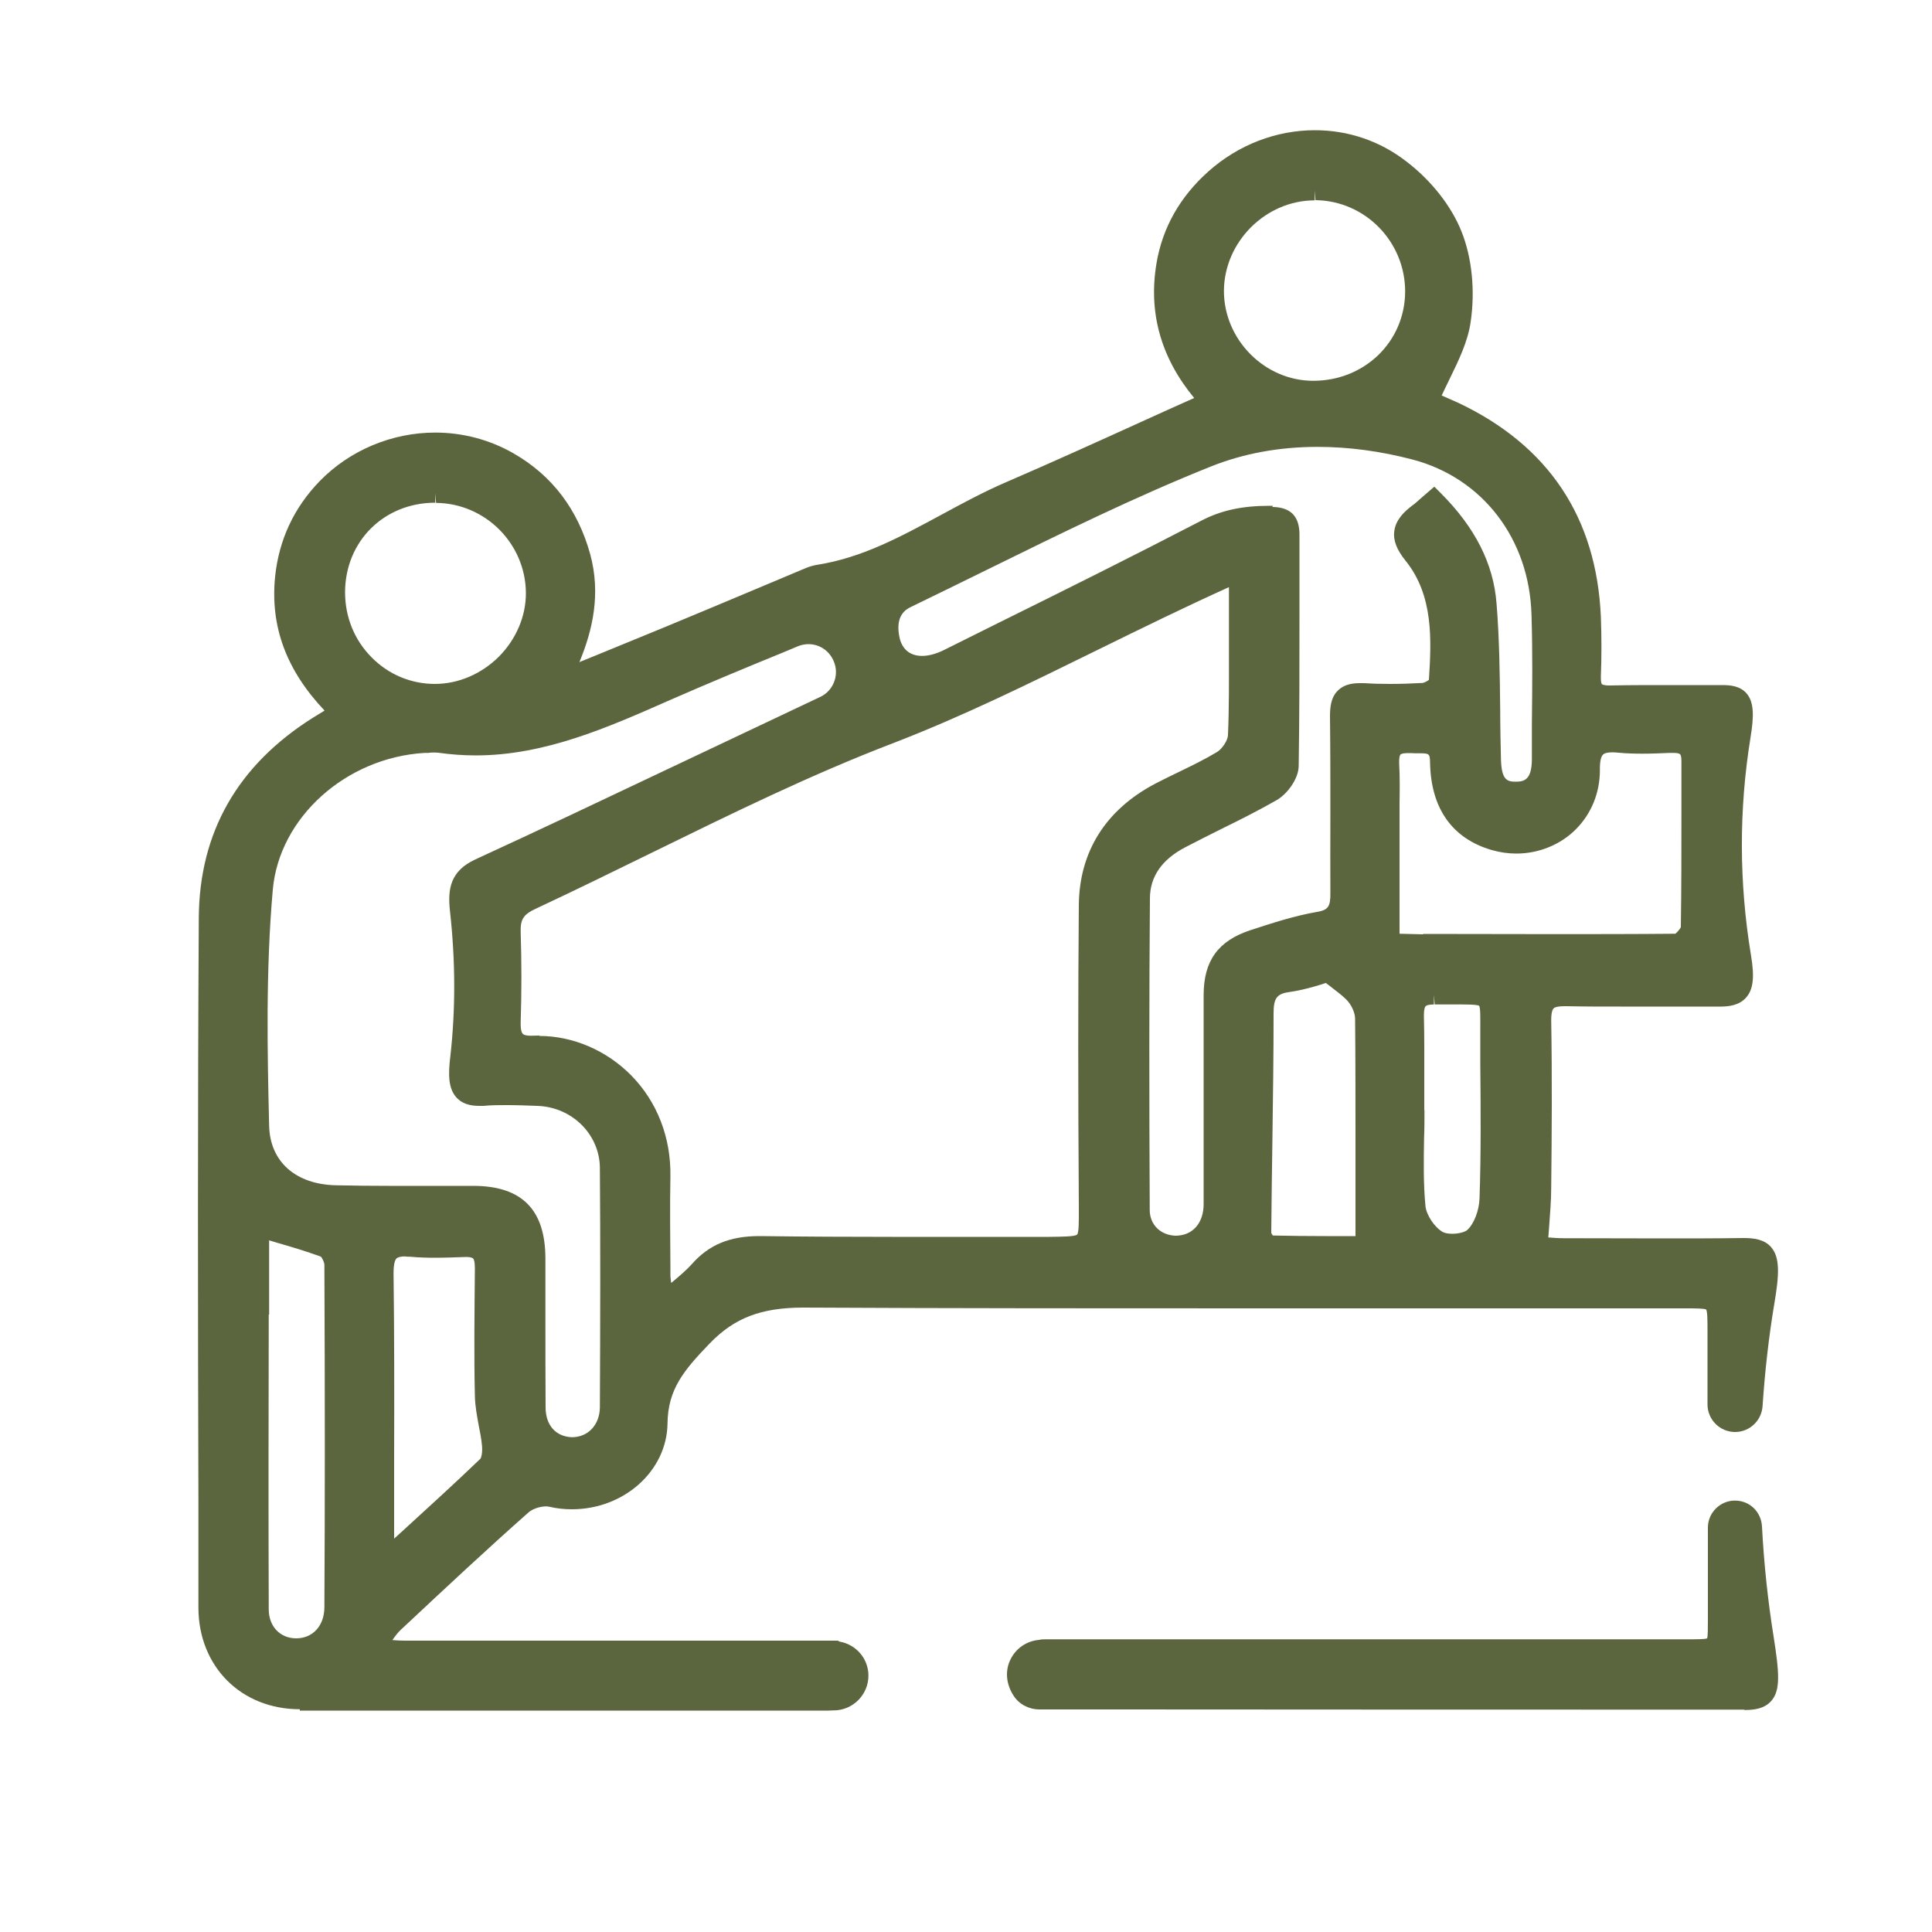 <?xml version="1.0" encoding="UTF-8"?>
<svg id="Layer_1" data-name="Layer 1" xmlns="http://www.w3.org/2000/svg" viewBox="0 0 100 100">
  <defs>
    <style>
      .cls-1 {
        fill: #5b653e;
      }
    </style>
  </defs>
  <path class="cls-1" d="m15.52,88.47c-3.04,0-5.24-2.21-5.25-5.25v-5.63c-.03-9.86-.04-20.07.02-30.1.03-4.41,2.01-7.88,5.89-10.33.19-.12.39-.24.62-.38-1.99-2.1-2.82-4.37-2.56-6.94.2-1.91.98-3.57,2.31-4.94,1.56-1.6,3.74-2.51,5.98-2.51,1.42,0,2.82.37,4.04,1.07,2.01,1.15,3.34,2.91,3.98,5.23.56,2.06.12,3.94-.56,5.58l.86-.35c1.24-.51,2.4-.98,3.56-1.46,1.69-.7,3.38-1.41,5.07-2.12l2.26-.95c.14-.06.36-.12.52-.15,2.35-.36,4.36-1.46,6.49-2.61,1.07-.58,2.18-1.18,3.32-1.67,2.34-1.01,4.7-2.08,6.99-3.12.92-.42,1.83-.83,2.75-1.24-1.72-2.08-2.38-4.42-1.95-6.97.31-1.85,1.22-3.45,2.69-4.76,1.55-1.38,3.51-2.13,5.51-2.13,1.73,0,3.38.56,4.75,1.63,1.29.99,2.32,2.31,2.84,3.62.54,1.35.71,3.06.47,4.68-.15,1.04-.64,2.02-1.1,2.97-.13.27-.27.55-.4.83.27.12.57.25.86.38,4.67,2.21,7.15,5.93,7.38,11.06.04,1.06.04,2.1,0,3.12-.01.31.05.37.05.38,0,0,.07.07.39.07.66-.01,1.26-.02,1.87-.02h2.3c.56,0,1.13,0,1.69,0h0c.42,0,.92.05,1.25.44.39.46.37,1.2.2,2.25-.61,3.75-.6,7.54.02,11.29.19,1.13.12,1.76-.24,2.18-.36.42-.91.48-1.34.48-.7,0-1.35,0-2,0h-3.12c-.97,0-1.93,0-2.9-.02h0c-.43,0-.57.06-.62.12-.05.05-.12.19-.12.61.05,2.96.03,5.9,0,8.66,0,.68-.06,1.35-.11,2.06-.01.17-.03.35-.04.52.26.02.52.04.79.04,0,0,4,.01,5.17.01,1.39,0,2.77,0,4.16-.02h0c.5,0,1.06.06,1.42.48.46.54.41,1.44.16,2.91-.29,1.73-.49,3.52-.61,5.31-.05.75-.67,1.34-1.42,1.34-.79,0-1.43-.64-1.43-1.43v-3.78c0-.5,0-1.03-.07-1.13-.09-.06-.6-.06-1.09-.06h-22.11c-7.84,0-15.68,0-23.53-.04h0c-2.19,0-3.58.54-4.85,1.86-1.34,1.39-2.16,2.37-2.18,4.14-.03,2.45-2.25,4.44-4.95,4.44-.39,0-.78-.04-1.16-.13-.05-.01-.11-.02-.18-.02-.31,0-.69.13-.89.3-2.16,1.91-4.3,3.91-6.37,5.85l-.28.26c-.13.13-.26.29-.41.51.25.02.46.03.66.03h22.39s.1.05.1.05c.86.15,1.49.89,1.49,1.76,0,.99-.81,1.8-1.8,1.8h-.07c-.08,0-.14.01-.2.01H15.52Zm-1.61-20.43c-.01,5.09-.02,10.17,0,15.26,0,.88.59,1.5,1.42,1.5.86,0,1.45-.65,1.46-1.59.03-5.28.03-10.92,0-17.74,0-.13-.12-.38-.19-.43-.71-.26-1.47-.49-2.27-.72-.13-.04-.27-.08-.4-.12v3.84Zm7.08-3.01c-.24,0-.4.04-.47.11-.07.07-.15.26-.15.77.04,3.16.04,6.36.03,9.47,0,1.32,0,2.64,0,3.96,0,.1,0,.2,0,.3l.56-.51c1.29-1.18,2.63-2.4,3.91-3.63.04-.05.11-.32.08-.65-.03-.36-.1-.71-.17-1.06-.09-.5-.19-1.01-.2-1.54-.05-2.12-.02-4.25,0-6.61,0-.36-.06-.47-.09-.5-.05-.05-.18-.08-.36-.08-.58.02-1.09.04-1.59.04-.43,0-.86-.01-1.28-.05-.1,0-.19-.01-.27-.01Zm3.56-3.65c2.47.02,3.67,1.24,3.68,3.74,0,1.07,0,2.15,0,3.22,0,1.5,0,3.01.01,4.51,0,.92.53,1.51,1.36,1.54h0c.85,0,1.44-.65,1.45-1.55.02-4.42.03-8.39,0-12.4-.02-1.73-1.44-3.14-3.24-3.2-.53-.02-1.06-.04-1.59-.04-.4,0-.8,0-1.2.04-.08,0-.15,0-.22,0-.53,0-.91-.14-1.18-.44-.41-.46-.43-1.16-.31-2.13.27-2.39.27-4.92-.02-7.52-.13-1.17.04-2.07,1.3-2.66,3.35-1.54,6.68-3.12,10.01-4.7l7.86-3.72c.64-.3.96-1.05.74-1.72-.2-.62-.74-1.01-1.36-1.01-.18,0-.37.04-.54.11l-.79.33c-1.91.78-3.88,1.6-5.8,2.44-3.24,1.43-6.5,2.88-10.09,2.88-.65,0-1.3-.05-1.94-.14-.06,0-.12-.01-.18-.01-.11,0-.22,0-.33.02h-.19c-4.07.24-7.53,3.34-7.86,7.08-.37,4.17-.28,8.45-.19,12.21.04,1.86,1.36,3.04,3.45,3.09.91.02,1.83.03,2.74.03h2.99c.48,0,.95,0,1.43,0Zm3.36-7.76c1.75,0,3.49.75,4.77,2.05,1.34,1.37,2.05,3.21,2.02,5.21-.03,1.56-.01,3.15,0,4.69v.41c0,.14.02.27.04.42,0,0,.01,0,.02-.01.43-.36.76-.64,1.05-.96.88-1,1.96-1.45,3.49-1.45h.11c2.26.03,4.52.04,6.78.04h8.11c.66-.01,1.34-.01,1.45-.12.1-.1.09-.72.09-1.32v-.16c-.04-5.99-.04-10.95,0-15.59.03-2.75,1.39-4.92,3.96-6.27.4-.21.8-.4,1.21-.6.7-.34,1.36-.66,1.99-1.04.27-.17.55-.6.56-.87.06-1.4.05-2.83.05-4.21,0-.52,0-1.04,0-1.57v-1.88c-2.3,1.04-4.54,2.14-6.72,3.21-3.62,1.78-7.04,3.47-10.7,4.88-4.23,1.62-8.4,3.67-12.42,5.64-1.98.97-4.04,1.98-6.07,2.93-.6.28-.77.54-.75,1.18.05,1.55.05,3.13,0,4.69-.01.4.06.54.11.59.06.07.22.1.43.1,0,0,.33-.01.44-.01Zm37.96,10.33c.92.02,1.84.03,2.74.03h1.55s0-4.69,0-4.69c0-2.19,0-4.37-.02-6.56,0-.26-.14-.61-.33-.85-.18-.23-.43-.42-.78-.69-.12-.1-.26-.2-.4-.31-.05.01-.11.03-.16.05-.45.14-1.06.32-1.69.41-.69.09-.86.31-.86,1.11,0,2.17-.03,4.33-.06,6.5-.02,1.62-.05,3.23-.06,4.85,0,.03.04.09.08.15Zm-.02-37.71c.96.01,1.42.49,1.41,1.46,0,1.37,0,2.75,0,4.12,0,2.57,0,5.22-.04,7.83-.01.67-.6,1.46-1.15,1.77-.93.53-1.9,1.02-2.84,1.48-.64.32-1.28.64-1.91.97-1.19.63-1.79,1.51-1.8,2.61-.04,4.88-.04,10.01-.01,16.15,0,.75.55,1.3,1.33,1.33h0c.9,0,1.46-.66,1.46-1.64,0-1.93,0-3.85,0-5.78,0-1.67,0-3.35,0-5.03,0-1.78.75-2.81,2.41-3.36,1.16-.38,2.3-.75,3.46-.95.58-.1.7-.27.69-1.01-.01-1.33,0-2.65,0-3.98,0-1.71,0-3.41-.02-5.12,0-.43.03-.97.4-1.34.26-.26.62-.39,1.12-.39.08,0,.16,0,.25,0,.45.03.9.04,1.35.04.55,0,1.11-.02,1.66-.05.08,0,.25-.09.34-.16.13-2.05.25-4.36-1.21-6.17-.46-.57-.65-1.06-.58-1.54.08-.61.56-1.03.91-1.3.17-.12.32-.26.5-.42l.66-.57.33.33c1.78,1.78,2.73,3.65,2.89,5.71.15,1.84.17,3.72.19,5.53,0,.85.02,1.71.04,2.56.03,1.06.33,1.14.76,1.14.45,0,.83-.1.84-1.15v-1.83c.02-1.86.04-3.78-.02-5.66-.11-3.92-2.52-7.07-6.14-8.03-1.67-.44-3.33-.66-4.93-.66-1.98,0-3.83.34-5.51,1.01-3.88,1.55-7.7,3.43-11.4,5.25-1.39.68-2.78,1.37-4.17,2.04-.5.24-.7.71-.59,1.41.1.72.53,1.11,1.2,1.11.34,0,.74-.11,1.14-.31l2.77-1.38c3.46-1.71,7.03-3.49,10.52-5.3,1.03-.54,2.12-.78,3.54-.78h.19Zm7.88,31.22c0,.48,0,.96-.02,1.44-.02,1.16-.04,2.36.07,3.51.04.47.47,1.12.9,1.36.07.04.24.09.49.09.35,0,.68-.1.78-.2.34-.31.61-1,.63-1.63.08-2.31.06-4.67.04-6.94v-.88c0-.39,0-.72,0-1.01,0-.51.01-1.04-.06-1.14-.1-.07-.7-.07-1.02-.07,0,0-1.02,0-1.28,0l-.04-.5v.5c-.31,0-.4.06-.43.09-.03.03-.09.13-.09.47.03,1.16.02,2.33.02,3.49v1.03s0,.38,0,.38Zm-.07-9.12c2.21,0,4.42.01,6.62.01s4.29,0,6.44-.02c.04-.03.25-.24.28-.35.03-1.97.03-3.98.03-5.99v-2.6c0-.26-.05-.34-.07-.35-.02-.02-.09-.07-.32-.07h-.22c-.46.02-.93.04-1.39.04-.42,0-.83-.01-1.25-.05-.11-.01-.22-.02-.32-.02-.25,0-.41.04-.49.12s-.17.28-.16.81c0,1.16-.44,2.24-1.23,3.04-.8.81-1.93,1.27-3.09,1.27h0c-.43,0-.85-.06-1.27-.18-2.04-.59-3.15-2.14-3.2-4.5-.01-.51-.03-.51-.62-.51-.12,0-.24,0-.36-.01-.06,0-.12,0-.18,0-.28,0-.35.06-.37.07-.04.04-.08.19-.07.46.04.7.03,1.41.02,2.09,0,.3,0,.6,0,.9v5.83l1.21.03ZM22.53,26.02c-2.65,0-4.66,1.99-4.67,4.63,0,1.28.48,2.48,1.38,3.38.87.88,2.03,1.37,3.27,1.37,1.22,0,2.42-.52,3.32-1.42.89-.9,1.4-2.1,1.39-3.3-.02-2.54-2.1-4.63-4.65-4.65l-.04-.5v.5Zm45.52-15.65c-2.54,0-4.69,2.15-4.7,4.69,0,2.52,2.11,4.65,4.62,4.65,2.66,0,4.74-2.02,4.76-4.6.01-2.6-2.07-4.72-4.64-4.75l-.04-.5v.5Z"/>
  <path class="cls-1" d="m90.28,88.49c-8.93,0-22.46,0-32.48-.01h-3.87s-.08,0-.12,0c-.55,0-1.05-.26-1.34-.7-.4-.61-.46-1.31-.16-1.9.28-.57.84-.95,1.48-1,.06-.02.17-.03.29-.03h33.37c.32,0,.81,0,.91-.05.04-.08.04-.57.04-.93v-4.8c0-.77.63-1.4,1.4-1.4s1.36.59,1.4,1.34c.1,1.9.3,3.82.6,5.69.3,1.9.36,2.78-.11,3.33-.36.42-.91.48-1.4.48h0Z"/>
</svg>
